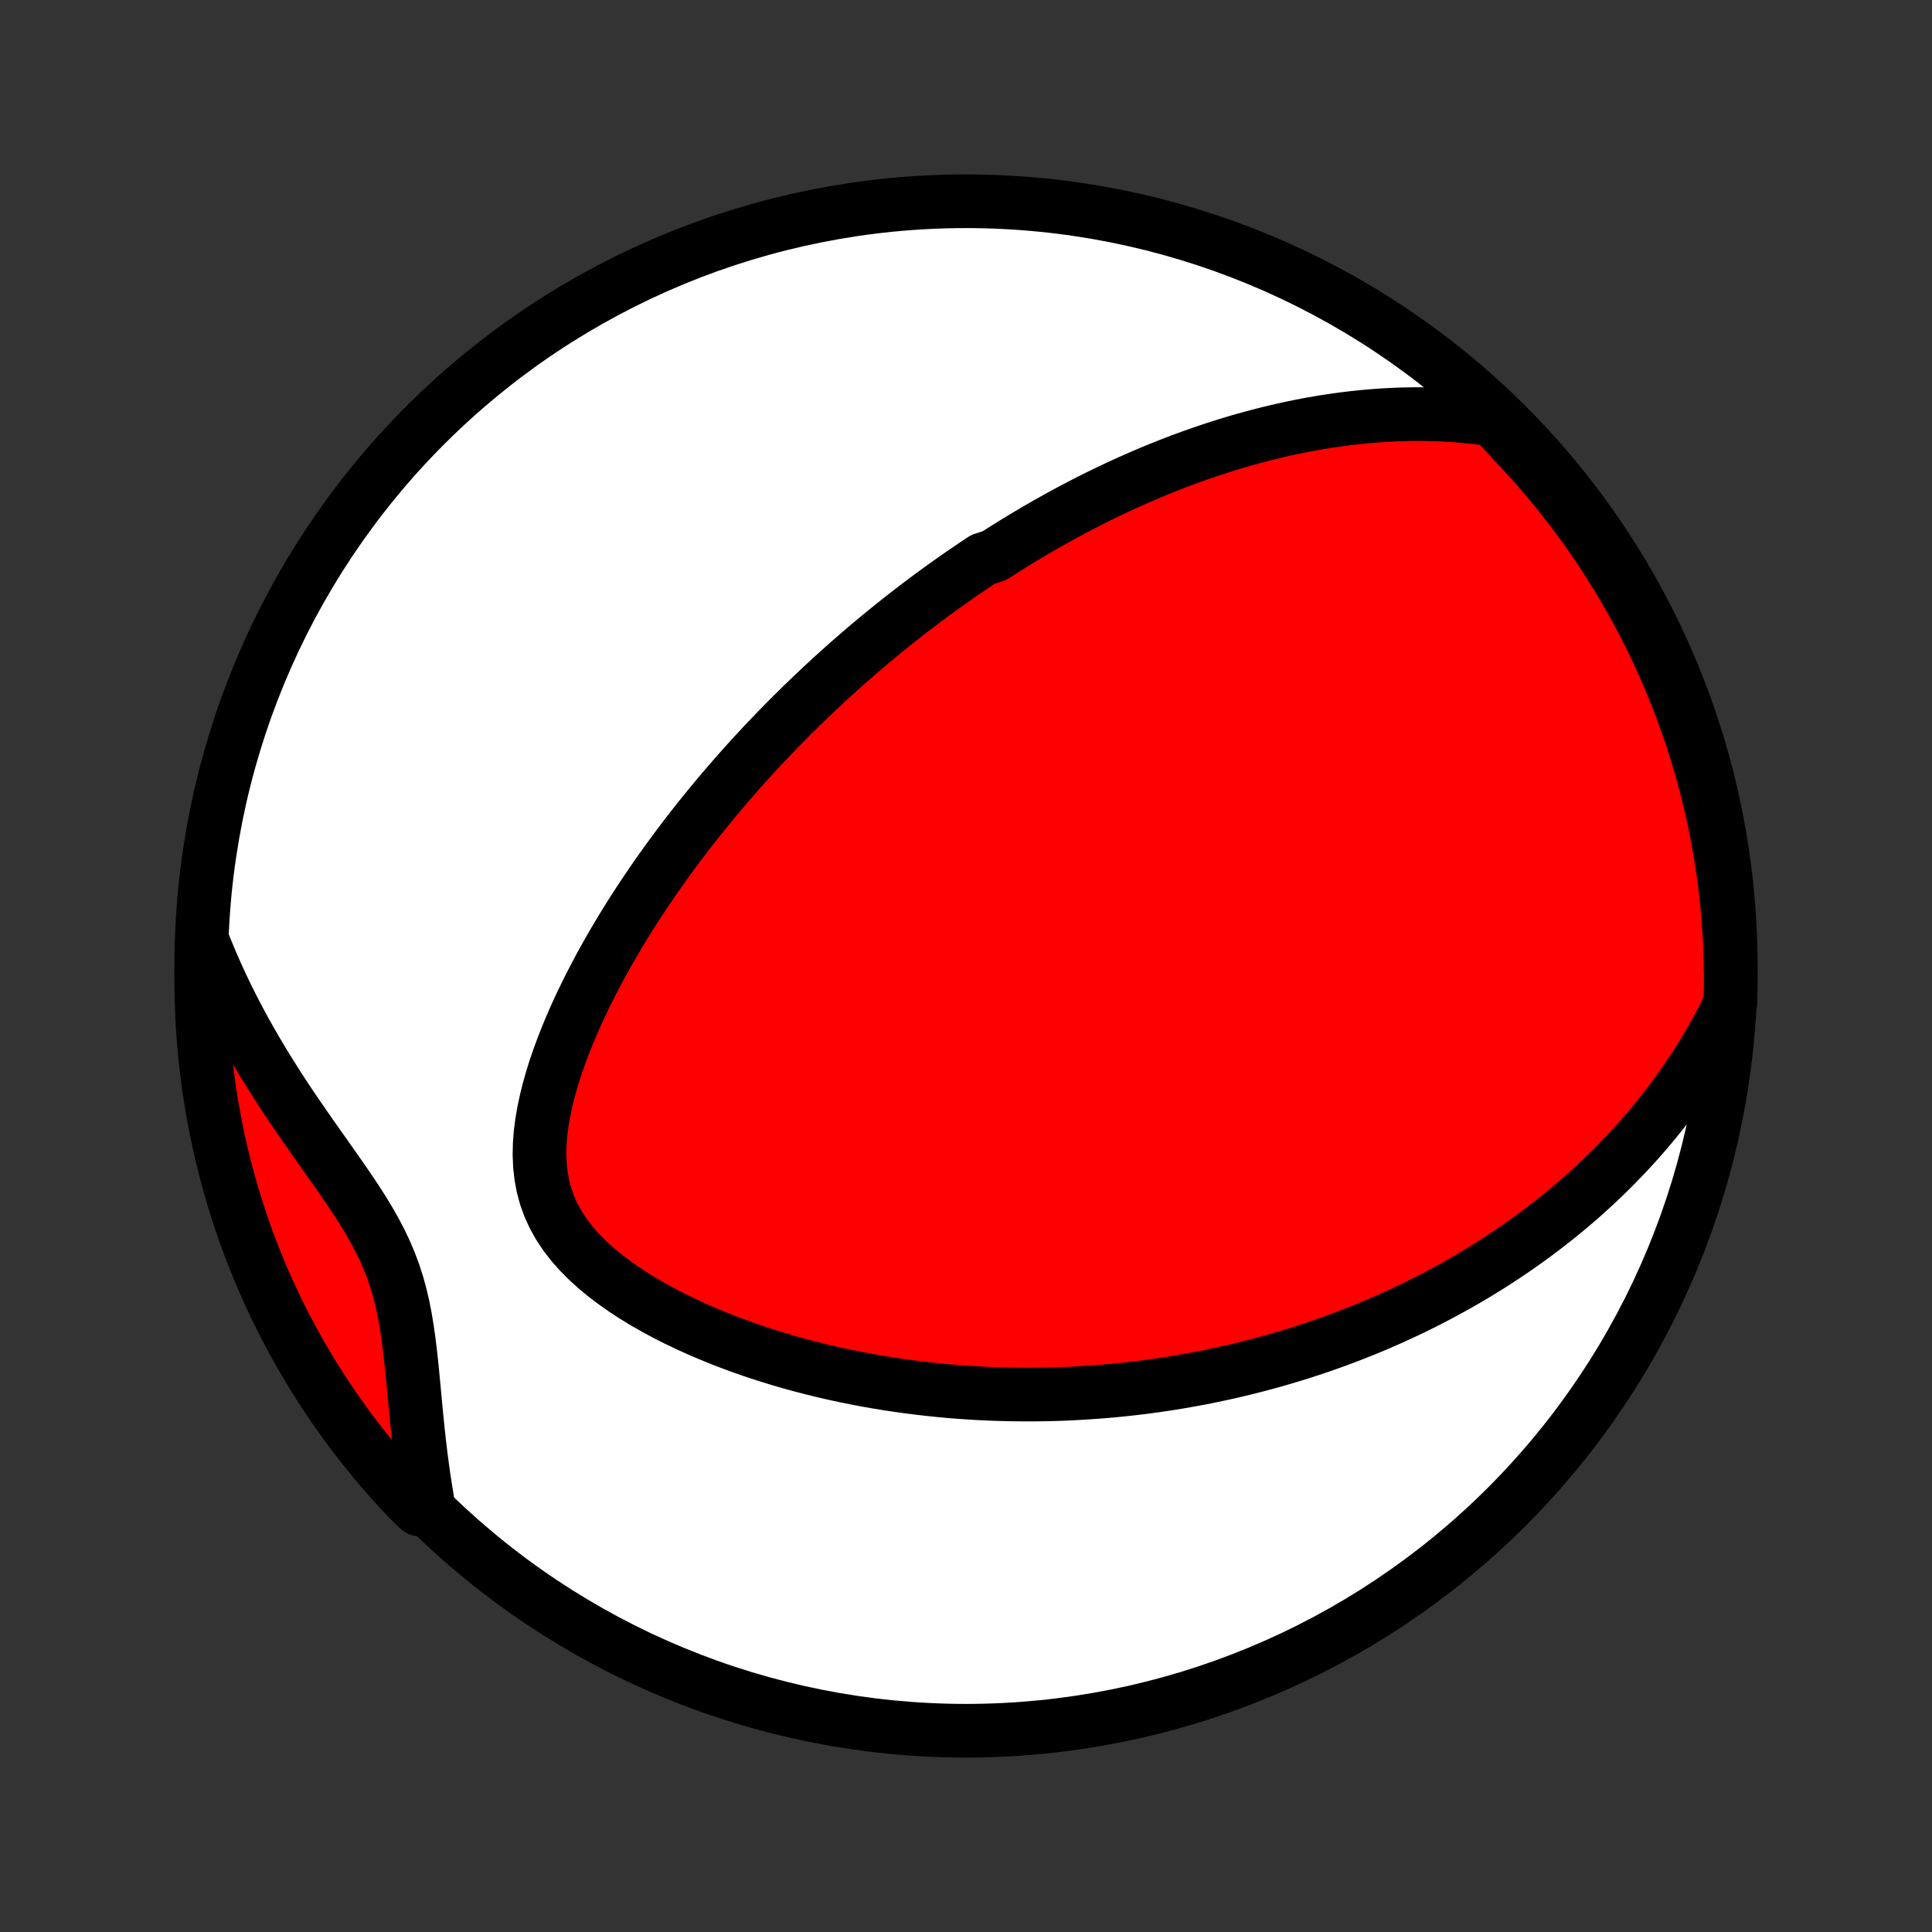<?xml version="1.0" encoding="utf-8" standalone="no"?>
<!DOCTYPE svg PUBLIC "-//W3C//DTD SVG 1.1//EN"
  "http://www.w3.org/Graphics/SVG/1.1/DTD/svg11.dtd">
<!-- Created with matplotlib (http://matplotlib.org/) -->
<svg height="72pt" version="1.1" viewBox="0 0 72 72" width="72pt" xmlns="http://www.w3.org/2000/svg" xmlns:xlink="http://www.w3.org/1999/xlink">
 <rect x="0" y="0" width="72" height="72" fill="#333333" stroke="none"/>
 <defs>
  <style type="text/css">
*{stroke-linecap:butt;stroke-linejoin:round;}
  </style>
 </defs>
 <g id="figure_1">
  <g id="patch_1">
   <path d="
M0 72
L72 72
L72 0
L0 0
z
" style="fill:none;"/>
  </g>
  <g id="axes_1">
   <g id="PatchCollection_1">
    <defs>
     <path d="
M36 -7.5
C43.558 -7.5 50.808 -10.503 56.153 -15.848
C61.497 -21.192 64.5 -28.442 64.5 -36
C64.5 -43.558 61.497 -50.808 56.153 -56.153
C50.808 -61.497 43.558 -64.5 36 -64.5
C28.442 -64.5 21.192 -61.497 15.848 -56.153
C10.503 -50.808 7.5 -43.558 7.5 -36
C7.5 -28.442 10.503 -21.192 15.848 -15.848
C21.192 -10.503 28.442 -7.5 36 -7.5
z
" id="C0_0_a811fe30f3"/>
     <path d="
M55.652 -56.361
L55.254 -56.417
L54.86 -56.463
L54.469 -56.5
L54.083 -56.529
L53.7 -56.55
L53.322 -56.562
L52.947 -56.568
L52.577 -56.566
L52.212 -56.558
L51.85 -56.543
L51.493 -56.523
L51.14 -56.497
L50.791 -56.466
L50.447 -56.43
L50.107 -56.389
L49.771 -56.343
L49.44 -56.294
L49.112 -56.24
L48.789 -56.183
L48.469 -56.122
L48.154 -56.057
L47.842 -55.989
L47.534 -55.918
L47.23 -55.845
L46.93 -55.768
L46.633 -55.689
L46.34 -55.607
L46.05 -55.523
L45.764 -55.437
L45.481 -55.348
L45.201 -55.257
L44.925 -55.165
L44.651 -55.07
L44.381 -54.974
L44.113 -54.876
L43.848 -54.776
L43.586 -54.674
L43.326 -54.571
L43.069 -54.467
L42.815 -54.361
L42.563 -54.253
L42.314 -54.144
L42.066 -54.034
L41.821 -53.923
L41.578 -53.81
L41.337 -53.696
L41.098 -53.58
L40.861 -53.464
L40.626 -53.346
L40.393 -53.227
L40.161 -53.106
L39.931 -52.985
L39.703 -52.862
L39.475 -52.738
L39.25 -52.613
L39.026 -52.487
L38.803 -52.359
L38.581 -52.23
L38.361 -52.1
L38.142 -51.969
L37.923 -51.837
L37.706 -51.703
L37.49 -51.568
L37.274 -51.431
L37.06 -51.294
L36.633 -51.154
L36.421 -51.014
L36.209 -50.872
L35.998 -50.728
L35.787 -50.584
L35.577 -50.437
L35.367 -50.289
L35.158 -50.14
L34.949 -49.989
L34.74 -49.836
L34.532 -49.681
L34.324 -49.525
L34.115 -49.367
L33.907 -49.207
L33.699 -49.045
L33.491 -48.882
L33.283 -48.716
L33.075 -48.548
L32.867 -48.379
L32.659 -48.207
L32.45 -48.033
L32.242 -47.856
L32.033 -47.678
L31.824 -47.496
L31.614 -47.313
L31.405 -47.127
L31.195 -46.938
L30.984 -46.747
L30.773 -46.553
L30.562 -46.356
L30.35 -46.156
L30.138 -45.953
L29.925 -45.748
L29.712 -45.539
L29.498 -45.327
L29.284 -45.112
L29.069 -44.893
L28.854 -44.671
L28.638 -44.446
L28.421 -44.217
L28.205 -43.984
L27.987 -43.747
L27.77 -43.507
L27.551 -43.262
L27.333 -43.014
L27.114 -42.761
L26.895 -42.505
L26.675 -42.244
L26.456 -41.978
L26.236 -41.709
L26.016 -41.434
L25.796 -41.155
L25.576 -40.872
L25.357 -40.583
L25.137 -40.29
L24.919 -39.992
L24.701 -39.689
L24.483 -39.381
L24.267 -39.068
L24.051 -38.75
L23.837 -38.427
L23.624 -38.099
L23.413 -37.765
L23.204 -37.427
L22.997 -37.083
L22.793 -36.735
L22.591 -36.381
L22.393 -36.023
L22.199 -35.659
L22.008 -35.291
L21.822 -34.918
L21.641 -34.541
L21.465 -34.16
L21.296 -33.774
L21.133 -33.384
L20.979 -32.991
L20.832 -32.595
L20.695 -32.196
L20.569 -31.794
L20.455 -31.39
L20.354 -30.985
L20.267 -30.579
L20.197 -30.173
L20.145 -29.768
L20.114 -29.364
L20.105 -28.963
L20.122 -28.565
L20.165 -28.173
L20.236 -27.787
L20.338 -27.408
L20.472 -27.038
L20.636 -26.677
L20.831 -26.327
L21.055 -25.988
L21.306 -25.662
L21.583 -25.347
L21.882 -25.044
L22.202 -24.752
L22.539 -24.473
L22.892 -24.205
L23.258 -23.948
L23.635 -23.701
L24.022 -23.466
L24.417 -23.24
L24.818 -23.024
L25.226 -22.818
L25.637 -22.622
L26.052 -22.434
L26.47 -22.256
L26.889 -22.086
L27.31 -21.924
L27.731 -21.771
L28.153 -21.625
L28.573 -21.488
L28.994 -21.358
L29.412 -21.235
L29.83 -21.12
L30.245 -21.012
L30.658 -20.91
L31.069 -20.815
L31.477 -20.727
L31.882 -20.645
L32.285 -20.568
L32.684 -20.498
L33.08 -20.433
L33.472 -20.374
L33.862 -20.32
L34.247 -20.271
L34.629 -20.227
L35.008 -20.188
L35.383 -20.153
L35.754 -20.123
L36.122 -20.098
L36.486 -20.076
L36.846 -20.059
L37.203 -20.046
L37.556 -20.037
L37.905 -20.031
L38.251 -20.029
L38.593 -20.03
L38.932 -20.034
L39.268 -20.042
L39.6 -20.053
L39.928 -20.067
L40.254 -20.085
L40.576 -20.105
L40.895 -20.128
L41.212 -20.153
L41.525 -20.181
L41.835 -20.212
L42.142 -20.245
L42.446 -20.281
L42.748 -20.32
L43.047 -20.36
L43.343 -20.403
L43.637 -20.448
L43.929 -20.496
L44.218 -20.546
L44.505 -20.598
L44.789 -20.651
L45.071 -20.707
L45.352 -20.766
L45.63 -20.826
L45.906 -20.888
L46.18 -20.952
L46.452 -21.019
L46.723 -21.087
L46.992 -21.157
L47.259 -21.229
L47.525 -21.303
L47.789 -21.38
L48.052 -21.458
L48.313 -21.538
L48.573 -21.62
L48.832 -21.704
L49.089 -21.79
L49.346 -21.879
L49.601 -21.969
L49.855 -22.061
L50.108 -22.155
L50.361 -22.252
L50.612 -22.351
L50.862 -22.451
L51.112 -22.554
L51.361 -22.66
L51.609 -22.767
L51.857 -22.877
L52.104 -22.989
L52.351 -23.104
L52.597 -23.221
L52.842 -23.34
L53.087 -23.462
L53.332 -23.587
L53.576 -23.715
L53.82 -23.845
L54.064 -23.978
L54.307 -24.113
L54.551 -24.252
L54.794 -24.394
L55.036 -24.539
L55.279 -24.687
L55.522 -24.838
L55.764 -24.993
L56.006 -25.151
L56.248 -25.313
L56.49 -25.478
L56.732 -25.647
L56.974 -25.82
L57.216 -25.997
L57.457 -26.178
L57.699 -26.364
L57.94 -26.553
L58.181 -26.747
L58.422 -26.946
L58.663 -27.149
L58.904 -27.358
L59.144 -27.571
L59.383 -27.79
L59.623 -28.014
L59.862 -28.243
L60.1 -28.478
L60.337 -28.719
L60.574 -28.966
L60.81 -29.219
L61.045 -29.479
L61.279 -29.745
L61.512 -30.018
L61.743 -30.298
L61.972 -30.585
L62.2 -30.88
L62.426 -31.182
L62.65 -31.492
L62.871 -31.81
L63.089 -32.136
L63.305 -32.47
L63.517 -32.813
L63.726 -33.165
L63.931 -33.526
L64.131 -33.897
L64.327 -34.276
L64.487 -34.666
L64.498 -35.156
L64.5 -35.653
L64.493 -36.151
L64.477 -36.648
L64.453 -37.145
L64.42 -37.642
L64.378 -38.138
L64.328 -38.634
L64.269 -39.129
L64.201 -39.623
L64.125 -40.116
L64.04 -40.607
L63.947 -41.097
L63.846 -41.586
L63.735 -42.073
L63.617 -42.558
L63.489 -43.041
L63.354 -43.522
L63.21 -44
L63.058 -44.477
L62.898 -44.95
L62.729 -45.421
L62.553 -45.889
L62.368 -46.354
L62.175 -46.816
L61.974 -47.274
L61.766 -47.73
L61.549 -48.181
L61.325 -48.629
L61.093 -49.073
L60.853 -49.513
L60.606 -49.949
L60.351 -50.38
L60.089 -50.808
L59.82 -51.23
L59.543 -51.648
L59.259 -52.062
L58.968 -52.47
L58.67 -52.874
L58.365 -53.272
L58.053 -53.665
L57.735 -54.053
L57.41 -54.435
L57.078 -54.811
L56.74 -55.182
L56.396 -55.547
z
" id="C0_1_4ee9836d9b"/>
     <path d="
M7.548 -36.933
L7.714 -36.519
L7.888 -36.104
L8.07 -35.69
L8.26 -35.276
L8.458 -34.863
L8.664 -34.451
L8.878 -34.04
L9.099 -33.629
L9.328 -33.22
L9.563 -32.813
L9.806 -32.406
L10.055 -32.002
L10.309 -31.599
L10.569 -31.198
L10.834 -30.799
L11.104 -30.403
L11.376 -30.008
L11.65 -29.615
L11.926 -29.224
L12.201 -28.835
L12.474 -28.448
L12.744 -28.061
L13.009 -27.676
L13.266 -27.291
L13.513 -26.906
L13.748 -26.519
L13.969 -26.131
L14.174 -25.741
L14.361 -25.348
L14.529 -24.951
L14.678 -24.55
L14.809 -24.144
L14.921 -23.734
L15.018 -23.32
L15.1 -22.903
L15.17 -22.482
L15.23 -22.059
L15.283 -21.633
L15.33 -21.206
L15.373 -20.779
L15.414 -20.351
L15.454 -19.923
L15.494 -19.496
L15.536 -19.07
L15.579 -18.646
L15.625 -18.224
L15.675 -17.804
L15.729 -17.387
L15.787 -16.973
L15.849 -16.561
L15.917 -16.154
L15.617 -15.75
L15.273 -16.08
L14.934 -16.439
L14.603 -16.804
L14.277 -17.174
L13.959 -17.551
L13.647 -17.933
L13.341 -18.32
L13.043 -18.713
L12.752 -19.111
L12.468 -19.514
L12.191 -19.922
L11.921 -20.336
L11.659 -20.754
L11.404 -21.176
L11.156 -21.603
L10.916 -22.035
L10.684 -22.47
L10.459 -22.91
L10.242 -23.354
L10.034 -23.802
L9.832 -24.253
L9.639 -24.708
L9.454 -25.166
L9.277 -25.628
L9.108 -26.093
L8.948 -26.561
L8.795 -27.032
L8.651 -27.505
L8.516 -27.981
L8.388 -28.46
L8.269 -28.941
L8.159 -29.424
L8.057 -29.909
L7.963 -30.395
L7.878 -30.884
L7.801 -31.374
L7.734 -31.866
L7.674 -32.358
L7.624 -32.852
L7.582 -33.347
L7.548 -33.843
L7.524 -34.339
L7.508 -34.836
L7.501 -35.333
L7.502 -35.83
z
" id="C0_2_4090ab828b"/>
    </defs>
    <g clip-path="url(#p1bffca34e9)">
     <use style="fill:#ffffff;stroke:#000000;stroke-width:2.0;" x="0.0" xlink:href="#C0_0_a811fe30f3" y="72.0"/>
    </g>
    <g clip-path="url(#p1bffca34e9)">
     <use style="fill:#ff0000;stroke:#000000;stroke-width:2.0;" x="0.0" xlink:href="#C0_1_4ee9836d9b" y="72.0"/>
    </g>
    <g clip-path="url(#p1bffca34e9)">
     <use style="fill:#ff0000;stroke:#000000;stroke-width:2.0;" x="0.0" xlink:href="#C0_2_4090ab828b" y="72.0"/>
    </g>
   </g>
  </g>
 </g>
 <defs>
  <clipPath id="p1bffca34e9">
   <rect height="72.0" width="72.0" x="0.0" y="0.0"/>
  </clipPath>
 </defs>
</svg>
